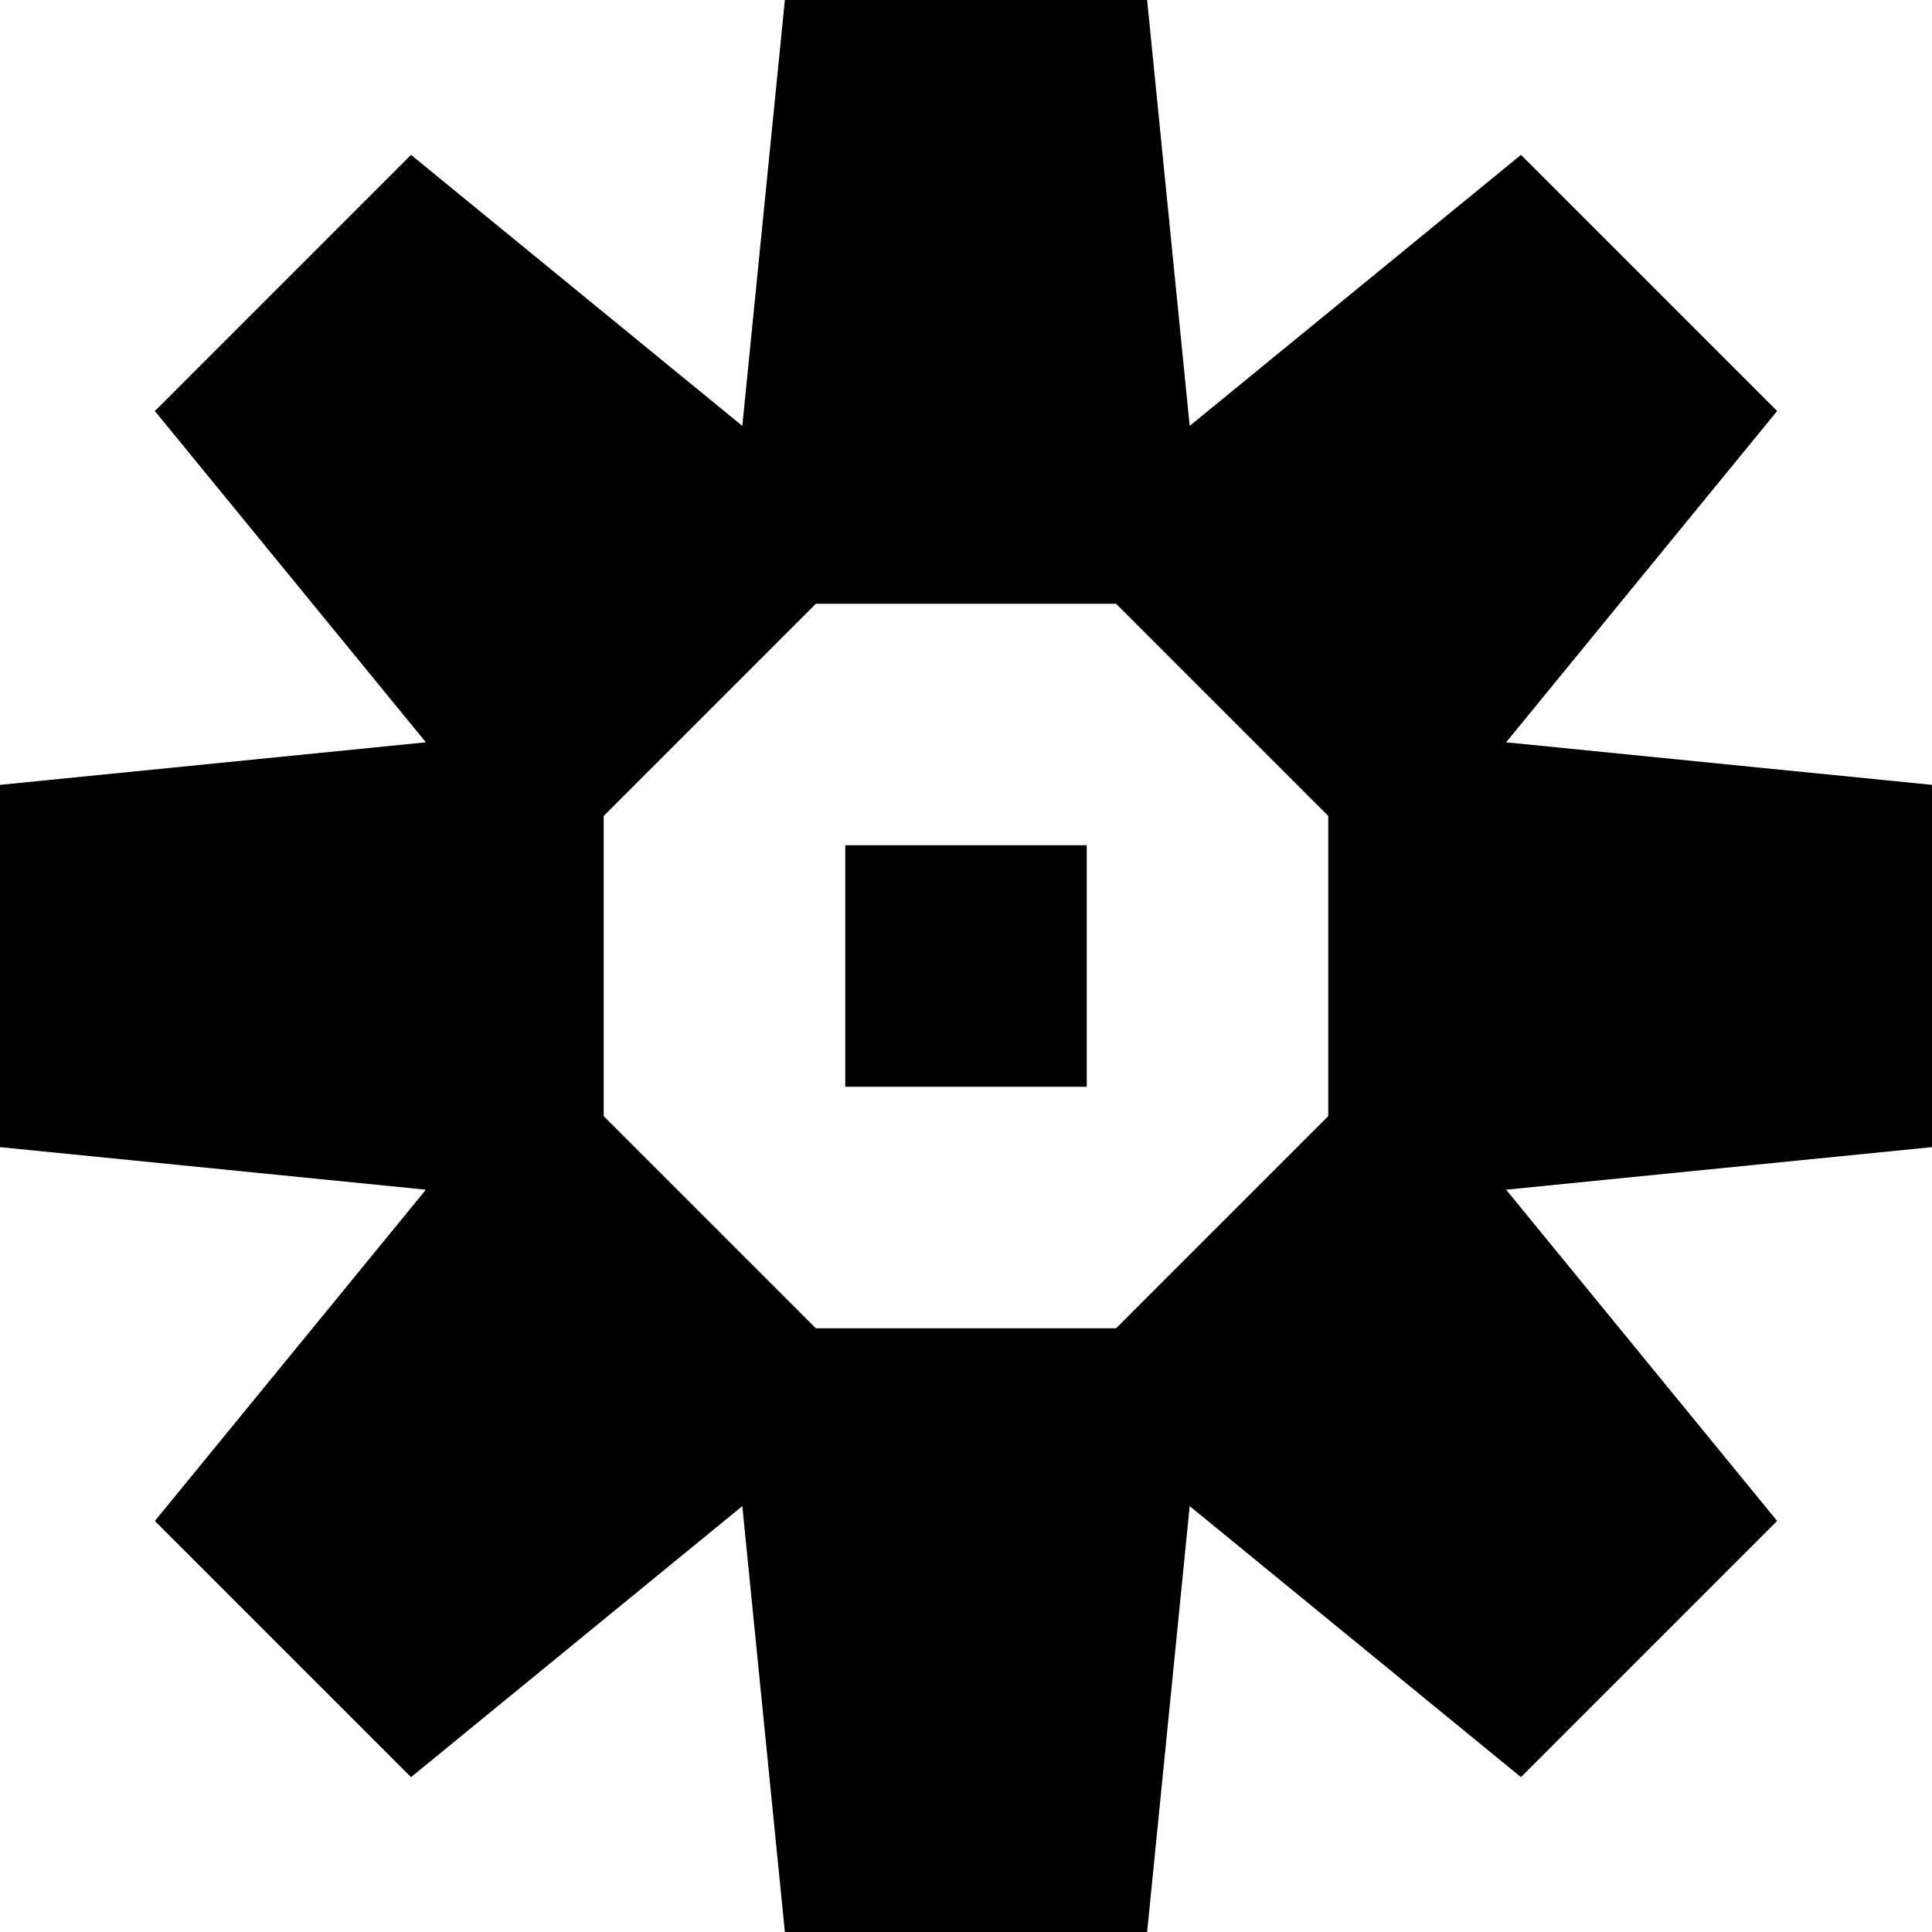 <?xml version="1.0" encoding="utf-8"?>
<!-- Generated by IcoMoon.io -->
<!DOCTYPE svg PUBLIC "-//W3C//DTD SVG 1.1//EN" "http://www.w3.org/Graphics/SVG/1.1/DTD/svg11.dtd">
<svg version="1.1" xmlns="http://www.w3.org/2000/svg" xmlns:xlink="http://www.w3.org/1999/xlink" width="32" height="32" viewBox="0 0 32 32">
	<path d="M32 13l-7.054-0.705 4.489-5.487-4.243-4.243-5.487 4.489-0.705-7.054h-6l-0.705 7.054-5.487-4.489-4.243 4.243 4.489 5.487-7.054 0.705v6l7.054 0.705-4.489 5.487 4.243 4.243 5.487-4.489 0.705 7.054h6l0.705-7.054 5.487 4.489 4.243-4.243-4.489-5.487 7.054-0.705v-6zM22 13.515v4.971l-3.515 3.515h-4.971l-3.515-3.515v-4.971l3.515-3.515h4.971l3.515 3.515zM14 14h4v4h-4z" />
</svg>
